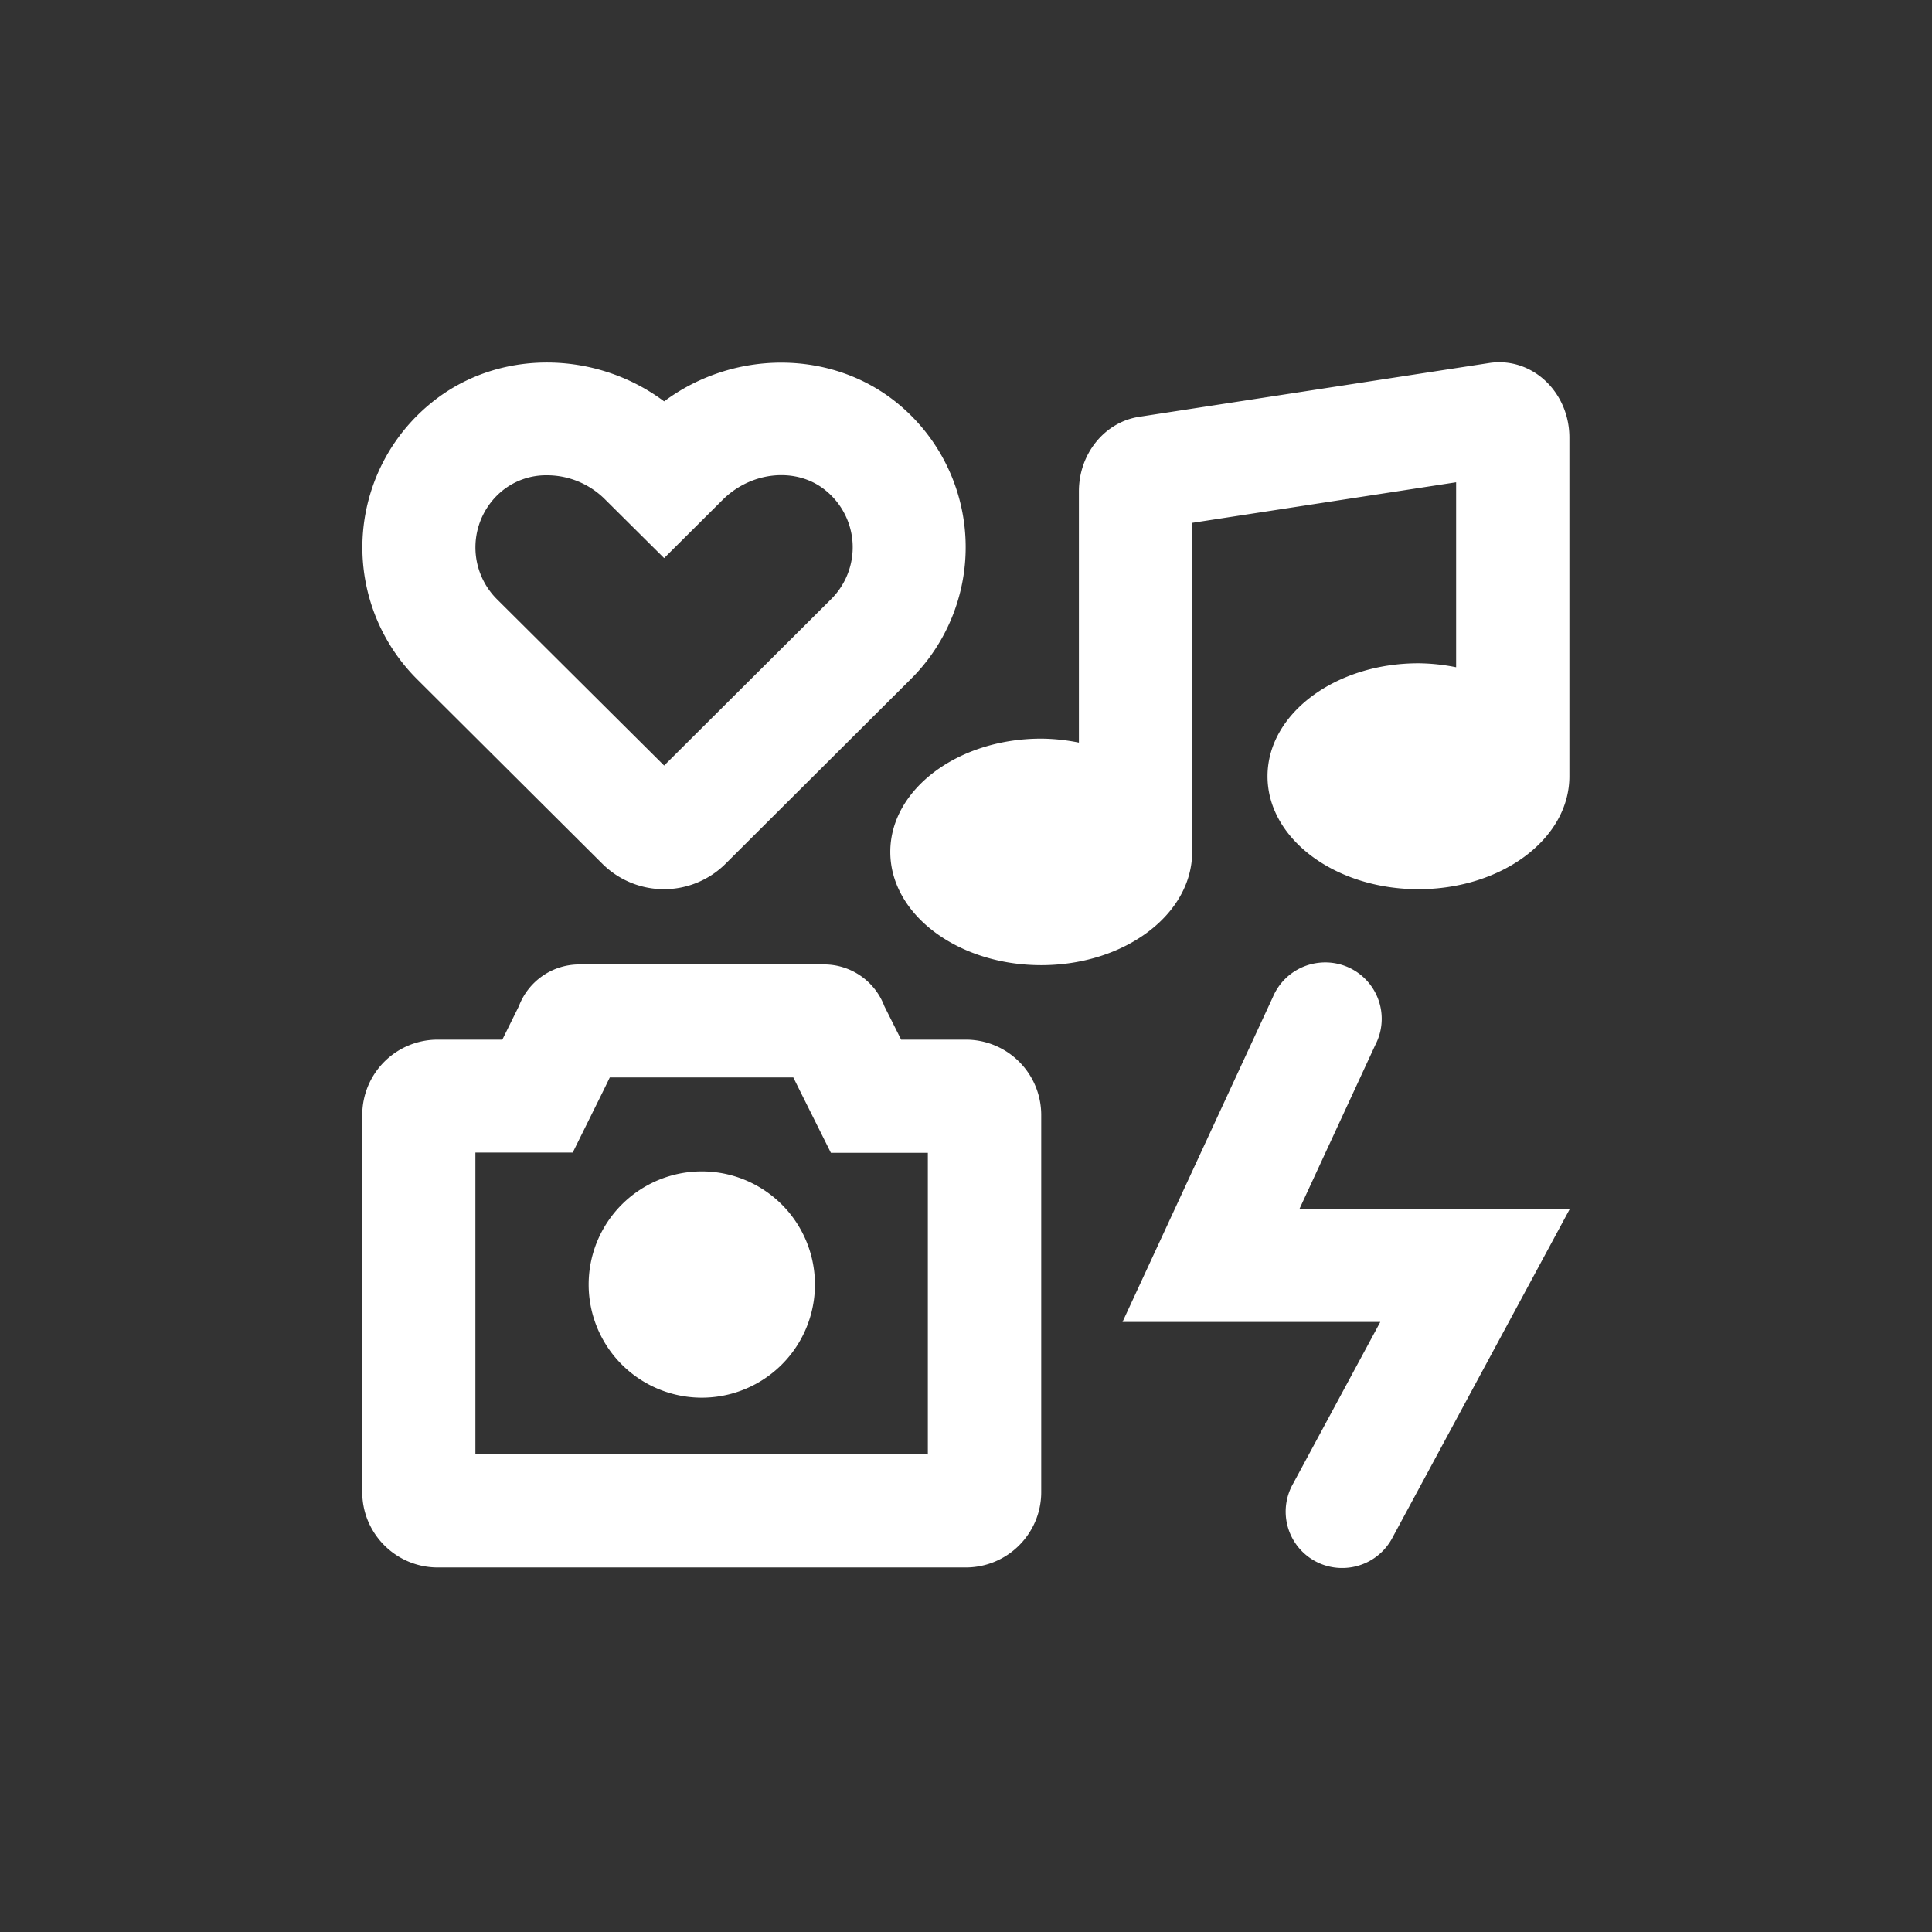 <svg width="16" height="16" xmlns="http://www.w3.org/2000/svg">
  <rect width="100%" height="100%" fill="#333333" stroke="none"/>
  <path d="M5.813 9.701a.937.937 0 10-.002 1.874.937.937 0 00.002-1.874zm-.826-2.549a.723.723 0 001.023 0l1.534-1.529a1.54 1.54 0 00-.11-2.282c-.549-.45-1.359-.445-1.934-.017-.575-.429-1.387-.435-1.935.018a1.541 1.541 0 00-.112 2.282l1.534 1.528zm-.826-3.089a.578.578 0 01.37-.127.68.68 0 01.48.2l.489.486.487-.485c.24-.237.614-.27.851-.075a.606.606 0 01.045.9L5.5 6.34 4.115 4.962a.606.606 0 01.046-.899zm6.6 5.95l.63-1.362a.467.467 0 00-.466-.678.469.469 0 00-.384.285l-1.245 2.69h2.135l-.721 1.337a.467.467 0 00.425.7.469.469 0 00.4-.257L13 10.013h-2.24zM7.998 8.61h-.535l-.139-.277a.534.534 0 00-.5-.346H4.797a.535.535 0 00-.5.346l-.137.277h-.536A.624.624 0 003 9.234v3.123c0 .344.28.624.625.624h4.373c.345 0 .625-.28.625-.624V9.234a.624.624 0 00-.625-.624zm-.312 3.435H3.937v-2.5h.806L5 9.026l.05-.103h1.52l.052.105.259.519h.803v2.499zm2.187-4.99V4.33l2.186-.336v1.532a1.644 1.644 0 00-.312-.033c-.69 0-1.25.419-1.25.936 0 .517.56.935 1.25.935s1.25-.418 1.25-.935V3.624c0-.35-.265-.624-.58-.624a.545.545 0 00-.082.006l-2.902.446c-.285.044-.498.306-.498.617V6.15a1.629 1.629 0 00-.312-.033c-.69 0-1.25.42-1.25.938s.56.938 1.25.938 1.25-.42 1.25-.938z" fill="#FFF" fill-rule="evenodd"/>
</svg>
